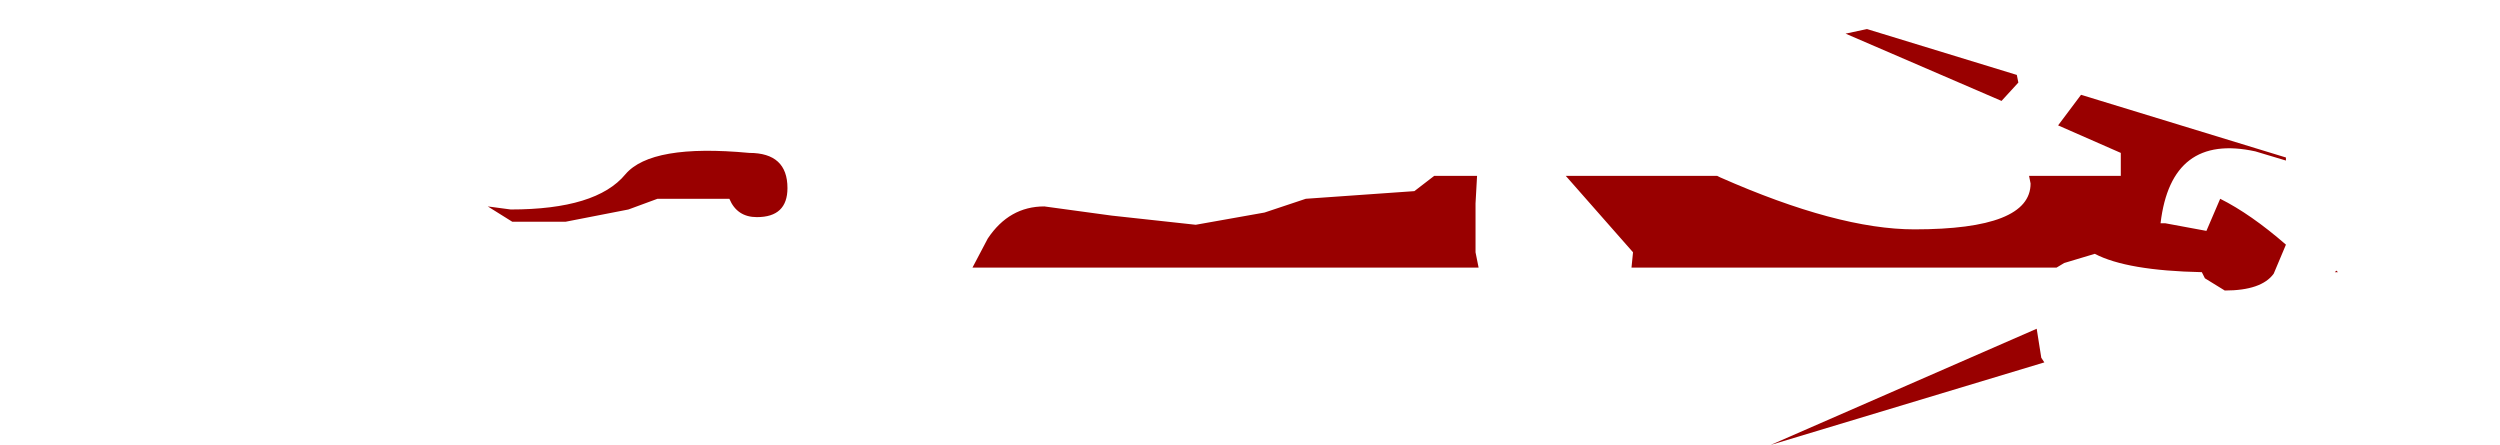 <?xml version="1.0" encoding="UTF-8" standalone="no"?>
<svg xmlns:ffdec="https://www.free-decompiler.com/flash" xmlns:xlink="http://www.w3.org/1999/xlink" ffdec:objectType="frame" height="14.55px" width="81.75px" xmlns="http://www.w3.org/2000/svg">
  <g transform="matrix(1.0, 0.0, 0.0, 1.0, -23.75, -0.75)">
    <use ffdec:characterId="2641" height="13.6" transform="matrix(1.0, 0.0, 0.0, 1.0, 39.7, 1.7)" width="60.5" xlink:href="#shape0"/>
  </g>
  <defs>
    <g id="shape0" transform="matrix(1.0, 0.0, 0.0, 1.0, -39.7, -1.7)">
      <path d="M72.05 6.5 L72.0 7.4 72.0 9.0 72.1 9.5 55.55 9.5 56.05 8.55 Q56.75 7.5 57.9 7.5 L60.1 7.8 62.85 8.1 65.1 7.7 66.45 7.25 70.0 7.0 70.65 6.5 72.05 6.5 M90.6 12.6 L81.65 15.3 90.35 11.5 90.5 12.45 90.6 12.6 M84.1 1.85 L84.8 1.7 89.7 3.2 89.75 3.45 89.2 4.05 84.1 1.85 M100.1 9.65 L100.15 9.6 100.2 9.65 100.1 9.65 M98.5 6.0 L97.5 5.7 Q94.75 5.1 94.4 8.05 L94.55 8.05 95.9 8.3 96.35 7.25 Q97.35 7.75 98.5 8.75 L98.1 9.7 Q97.7 10.25 96.5 10.25 L95.85 9.85 95.75 9.65 Q93.3 9.6 92.25 9.05 L91.25 9.35 91.0 9.5 77.1 9.5 77.15 9.0 74.95 6.5 79.9 6.5 80.0 6.55 Q83.85 8.25 86.35 8.25 90.15 8.25 90.15 6.75 L90.1 6.5 93.1 6.5 93.1 5.75 91.05 4.85 91.8 3.85 98.5 5.9 98.5 6.0 M49.5 6.9 Q49.5 7.85 48.5 7.85 47.85 7.85 47.6 7.25 L45.25 7.25 44.3 7.6 42.25 8.0 40.5 8.0 39.7 7.5 40.45 7.6 Q43.25 7.6 44.2 6.45 45.05 5.45 48.25 5.75 49.5 5.75 49.5 6.9" fill="#990000" fill-rule="evenodd" stroke="none"/>
    </g>
  </defs>
</svg>
